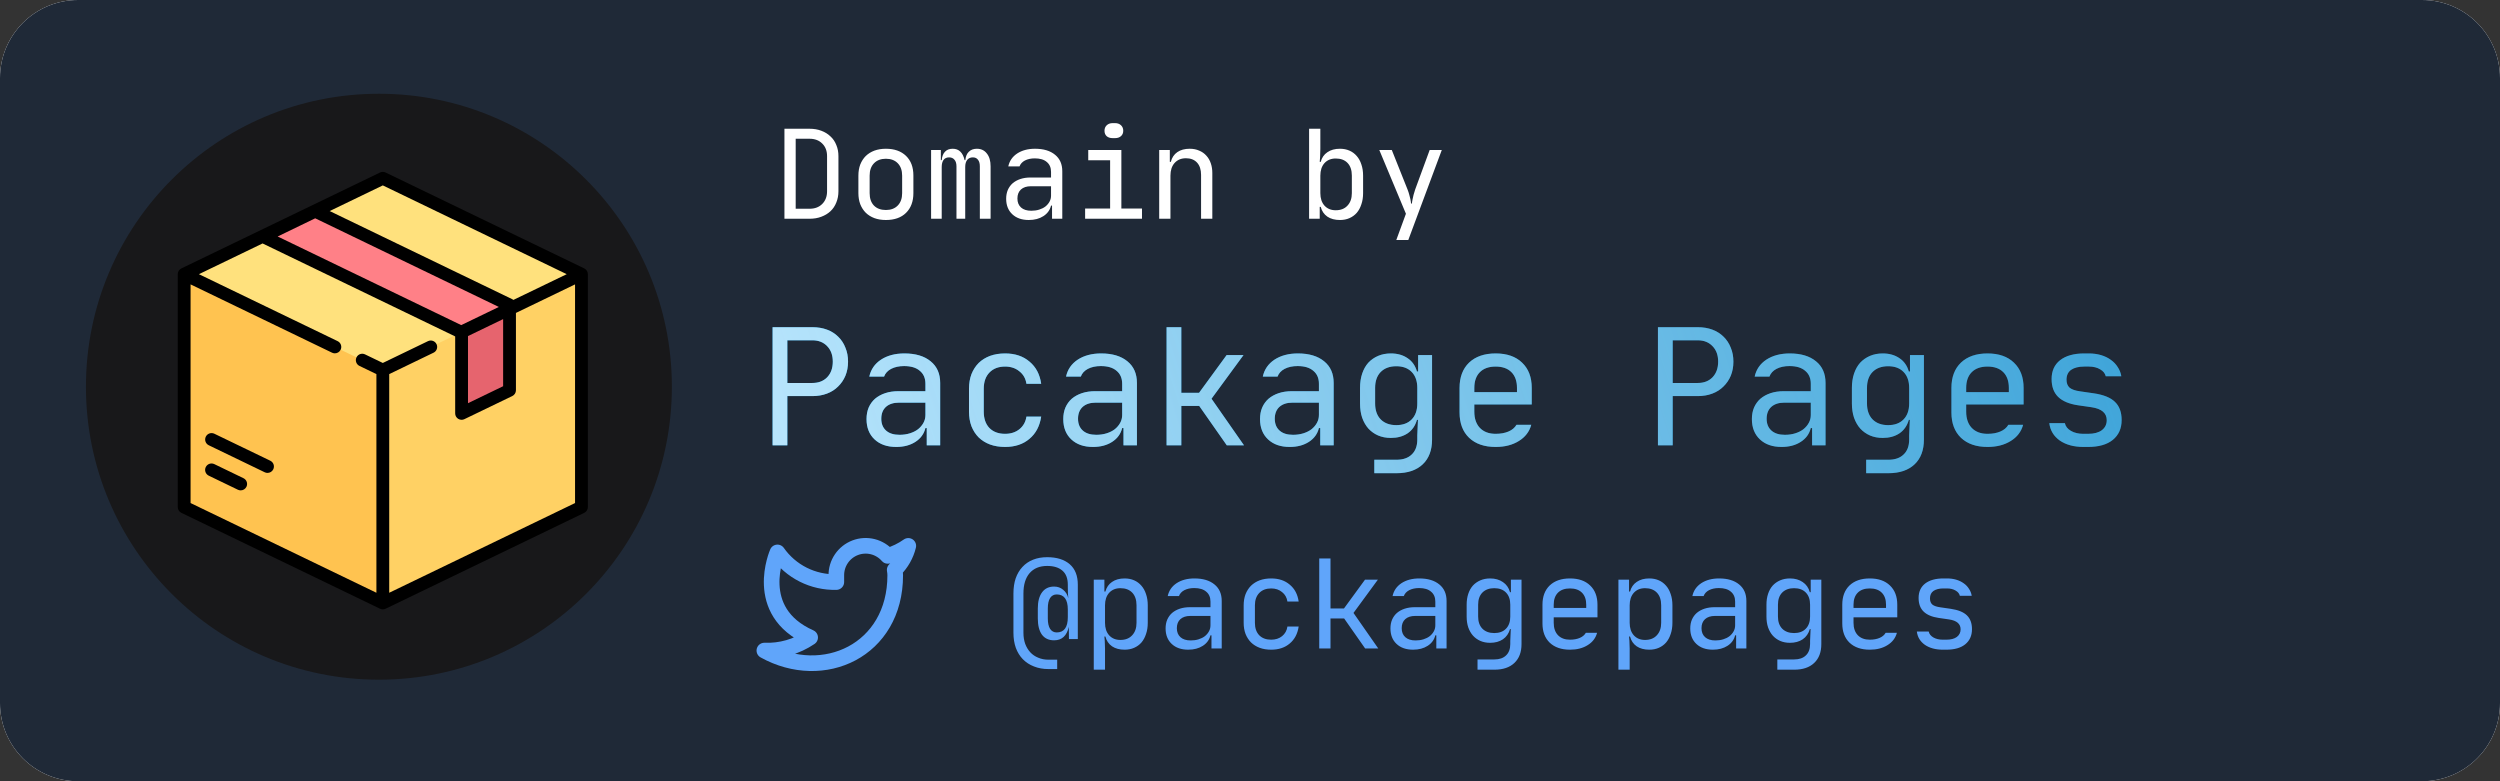 
<svg width="320" height="100" viewBox="0 0 320 100" fill="none" xmlns="http://www.w3.org/2000/svg">
    <rect x="0" y="0" width="320" height="100" fill="#333333" stroke="none"/>
    <path d="M310 0H10C4.477 0 0 4.477 0 10V90C0 95.523 4.477 100 10 100H310C315.523 100 320 95.523 320 90V10C320 4.477 315.523 0 310 0Z" fill="white"/>
    <path d="M310 0H10C4.477 0 0 4.477 0 10V90C0 95.523 4.477 100 10 100H310C315.523 100 320 95.523 320 90V10C320 4.477 315.523 0 310 0Z" fill="#1F2937"/>
    <path d="M103.993 41.88C104.679 41.88 105.302 41.985 105.862 42.195C106.422 42.405 106.898 42.706 107.29 43.098C107.696 43.49 108.004 43.959 108.214 44.505C108.438 45.037 108.55 45.632 108.55 46.29C108.55 46.948 108.438 47.55 108.214 48.096C107.99 48.628 107.675 49.09 107.269 49.482C106.877 49.874 106.401 50.175 105.841 50.385C105.281 50.595 104.665 50.7 103.993 50.7H100.78V57H98.89V41.88H103.993ZM100.78 49.02H103.993C104.777 49.02 105.407 48.775 105.883 48.285C106.359 47.781 106.597 47.116 106.597 46.29C106.597 45.464 106.359 44.806 105.883 44.316C105.407 43.812 104.777 43.56 103.993 43.56H100.78V49.02ZM110.915 53.64C110.915 53.094 111.006 52.604 111.188 52.17C111.384 51.722 111.657 51.344 112.007 51.036C112.371 50.728 112.805 50.49 113.309 50.322C113.813 50.154 114.38 50.07 115.01 50.07H118.454V49.125C118.454 48.411 118.216 47.858 117.74 47.466C117.278 47.06 116.606 46.857 115.724 46.857C115.08 46.857 114.527 46.976 114.065 47.214C113.617 47.452 113.316 47.781 113.162 48.201H111.272C111.468 47.291 111.965 46.57 112.763 46.038C113.575 45.506 114.576 45.24 115.766 45.24C117.194 45.24 118.314 45.576 119.126 46.248C119.938 46.906 120.344 47.83 120.344 49.02V57H118.622V54.795H118.454C118.272 55.537 117.845 56.125 117.173 56.559C116.501 56.993 115.682 57.21 114.716 57.21C113.554 57.21 112.63 56.888 111.944 56.244C111.258 55.6 110.915 54.732 110.915 53.64ZM112.805 53.598C112.805 54.242 113.008 54.746 113.414 55.11C113.82 55.474 114.394 55.656 115.136 55.656C115.612 55.656 116.053 55.593 116.459 55.467C116.865 55.341 117.215 55.166 117.509 54.942C117.803 54.704 118.034 54.431 118.202 54.123C118.37 53.815 118.454 53.479 118.454 53.115V51.54H115.052C114.352 51.54 113.799 51.722 113.393 52.086C113.001 52.45 112.805 52.954 112.805 53.598ZM128.652 57.21C127.938 57.21 127.294 57.105 126.72 56.895C126.16 56.685 125.677 56.384 125.271 55.992C124.879 55.6 124.571 55.124 124.347 54.564C124.137 54.004 124.032 53.381 124.032 52.695V49.755C124.032 49.069 124.137 48.446 124.347 47.886C124.571 47.326 124.879 46.85 125.271 46.458C125.677 46.066 126.16 45.765 126.72 45.555C127.294 45.345 127.938 45.24 128.652 45.24C129.926 45.24 130.969 45.59 131.781 46.29C132.607 46.976 133.104 47.921 133.272 49.125H131.382C131.284 48.453 130.983 47.921 130.479 47.529C129.989 47.123 129.38 46.92 128.652 46.92C127.812 46.92 127.147 47.172 126.657 47.676C126.167 48.18 125.922 48.873 125.922 49.755V52.695C125.922 53.577 126.16 54.27 126.636 54.774C127.126 55.278 127.798 55.53 128.652 55.53C129.38 55.53 129.989 55.334 130.479 54.942C130.983 54.536 131.284 53.997 131.382 53.325H133.272C133.09 54.543 132.586 55.495 131.76 56.181C130.948 56.867 129.912 57.21 128.652 57.21ZM136.098 53.64C136.098 53.094 136.189 52.604 136.371 52.17C136.567 51.722 136.84 51.344 137.19 51.036C137.554 50.728 137.988 50.49 138.492 50.322C138.996 50.154 139.563 50.07 140.193 50.07H143.637V49.125C143.637 48.411 143.399 47.858 142.923 47.466C142.461 47.06 141.789 46.857 140.907 46.857C140.263 46.857 139.71 46.976 139.248 47.214C138.8 47.452 138.499 47.781 138.345 48.201H136.455C136.651 47.291 137.148 46.57 137.946 46.038C138.758 45.506 139.759 45.24 140.949 45.24C142.377 45.24 143.497 45.576 144.309 46.248C145.121 46.906 145.527 47.83 145.527 49.02V57H143.805V54.795H143.637C143.455 55.537 143.028 56.125 142.356 56.559C141.684 56.993 140.865 57.21 139.899 57.21C138.737 57.21 137.813 56.888 137.127 56.244C136.441 55.6 136.098 54.732 136.098 53.64ZM137.988 53.598C137.988 54.242 138.191 54.746 138.597 55.11C139.003 55.474 139.577 55.656 140.319 55.656C140.795 55.656 141.236 55.593 141.642 55.467C142.048 55.341 142.398 55.166 142.692 54.942C142.986 54.704 143.217 54.431 143.385 54.123C143.553 53.815 143.637 53.479 143.637 53.115V51.54H140.235C139.535 51.54 138.982 51.722 138.576 52.086C138.184 52.45 137.988 52.954 137.988 53.598ZM149.32 41.88H151.21V50.28H153.478L157.006 45.45H159.169L155.074 51.036L159.232 57H157.027L153.499 51.96H151.21V57H149.32V41.88ZM161.282 53.64C161.282 53.094 161.373 52.604 161.555 52.17C161.751 51.722 162.024 51.344 162.374 51.036C162.738 50.728 163.172 50.49 163.676 50.322C164.18 50.154 164.747 50.07 165.377 50.07H168.821V49.125C168.821 48.411 168.583 47.858 168.107 47.466C167.645 47.06 166.973 46.857 166.091 46.857C165.447 46.857 164.894 46.976 164.432 47.214C163.984 47.452 163.683 47.781 163.529 48.201H161.639C161.835 47.291 162.332 46.57 163.13 46.038C163.942 45.506 164.943 45.24 166.133 45.24C167.561 45.24 168.681 45.576 169.493 46.248C170.305 46.906 170.711 47.83 170.711 49.02V57H168.989V54.795H168.821C168.639 55.537 168.212 56.125 167.54 56.559C166.868 56.993 166.049 57.21 165.083 57.21C163.921 57.21 162.997 56.888 162.311 56.244C161.625 55.6 161.282 54.732 161.282 53.64ZM163.172 53.598C163.172 54.242 163.375 54.746 163.781 55.11C164.187 55.474 164.761 55.656 165.503 55.656C165.979 55.656 166.42 55.593 166.826 55.467C167.232 55.341 167.582 55.166 167.876 54.942C168.17 54.704 168.401 54.431 168.569 54.123C168.737 53.815 168.821 53.479 168.821 53.115V51.54H165.419C164.719 51.54 164.166 51.722 163.76 52.086C163.368 52.45 163.172 52.954 163.172 53.598ZM174.084 49.65C174.084 48.978 174.175 48.369 174.357 47.823C174.539 47.277 174.798 46.815 175.134 46.437C175.484 46.059 175.904 45.765 176.394 45.555C176.884 45.345 177.43 45.24 178.032 45.24C178.872 45.24 179.586 45.443 180.174 45.849C180.762 46.241 181.161 46.808 181.371 47.55H181.518V45.45H183.303V56.265C183.303 57.623 182.904 58.68 182.106 59.436C181.308 60.192 180.188 60.57 178.746 60.57H175.911V58.848H178.746C179.586 58.848 180.237 58.624 180.699 58.176C181.175 57.728 181.413 57.091 181.413 56.265V55.74L181.497 53.745H181.371C181.161 54.487 180.762 55.061 180.174 55.467C179.586 55.859 178.872 56.055 178.032 56.055C177.43 56.055 176.884 55.95 176.394 55.74C175.918 55.53 175.505 55.236 175.155 54.858C174.819 54.48 174.553 54.018 174.357 53.472C174.175 52.926 174.084 52.317 174.084 51.645V49.65ZM176.016 51.645C176.016 52.513 176.254 53.192 176.73 53.682C177.22 54.172 177.885 54.417 178.725 54.417C179.565 54.417 180.223 54.172 180.699 53.682C181.175 53.192 181.413 52.513 181.413 51.645V49.65C181.413 48.782 181.175 48.103 180.699 47.613C180.223 47.123 179.565 46.878 178.725 46.878C177.885 46.878 177.22 47.123 176.73 47.613C176.254 48.103 176.016 48.782 176.016 49.65V51.645ZM186.823 49.65C186.823 48.278 187.229 47.2 188.041 46.416C188.867 45.632 190.001 45.24 191.443 45.24C192.885 45.24 194.012 45.632 194.824 46.416C195.65 47.2 196.063 48.278 196.063 49.65V51.771H188.713V52.695C188.713 53.577 188.951 54.27 189.427 54.774C189.917 55.278 190.589 55.53 191.443 55.53C192.073 55.53 192.619 55.432 193.081 55.236C193.543 55.04 193.886 54.753 194.11 54.375H196C195.762 55.257 195.23 55.95 194.404 56.454C193.592 56.958 192.605 57.21 191.443 57.21C190.001 57.21 188.867 56.818 188.041 56.034C187.229 55.25 186.823 54.172 186.823 52.8V49.65ZM188.713 50.196H194.173V49.65C194.173 48.782 193.935 48.11 193.459 47.634C192.983 47.158 192.311 46.92 191.443 46.92C190.575 46.92 189.903 47.158 189.427 47.634C188.951 48.11 188.713 48.782 188.713 49.65V50.196ZM217.319 41.88C218.005 41.88 218.628 41.985 219.188 42.195C219.748 42.405 220.224 42.706 220.616 43.098C221.022 43.49 221.33 43.959 221.54 44.505C221.764 45.037 221.876 45.632 221.876 46.29C221.876 46.948 221.764 47.55 221.54 48.096C221.316 48.628 221.001 49.09 220.595 49.482C220.203 49.874 219.727 50.175 219.167 50.385C218.607 50.595 217.991 50.7 217.319 50.7H214.106V57H212.216V41.88H217.319ZM214.106 49.02H217.319C218.103 49.02 218.733 48.775 219.209 48.285C219.685 47.781 219.923 47.116 219.923 46.29C219.923 45.464 219.685 44.806 219.209 44.316C218.733 43.812 218.103 43.56 217.319 43.56H214.106V49.02ZM224.241 53.64C224.241 53.094 224.332 52.604 224.514 52.17C224.71 51.722 224.983 51.344 225.333 51.036C225.697 50.728 226.131 50.49 226.635 50.322C227.139 50.154 227.706 50.07 228.336 50.07H231.78V49.125C231.78 48.411 231.542 47.858 231.066 47.466C230.604 47.06 229.932 46.857 229.05 46.857C228.406 46.857 227.853 46.976 227.391 47.214C226.943 47.452 226.642 47.781 226.488 48.201H224.598C224.794 47.291 225.291 46.57 226.089 46.038C226.901 45.506 227.902 45.24 229.092 45.24C230.52 45.24 231.64 45.576 232.452 46.248C233.264 46.906 233.67 47.83 233.67 49.02V57H231.948V54.795H231.78C231.598 55.537 231.171 56.125 230.499 56.559C229.827 56.993 229.008 57.21 228.042 57.21C226.88 57.21 225.956 56.888 225.27 56.244C224.584 55.6 224.241 54.732 224.241 53.64ZM226.131 53.598C226.131 54.242 226.334 54.746 226.74 55.11C227.146 55.474 227.72 55.656 228.462 55.656C228.938 55.656 229.379 55.593 229.785 55.467C230.191 55.341 230.541 55.166 230.835 54.942C231.129 54.704 231.36 54.431 231.528 54.123C231.696 53.815 231.78 53.479 231.78 53.115V51.54H228.378C227.678 51.54 227.125 51.722 226.719 52.086C226.327 52.45 226.131 52.954 226.131 53.598ZM237.043 49.65C237.043 48.978 237.134 48.369 237.316 47.823C237.498 47.277 237.757 46.815 238.093 46.437C238.443 46.059 238.863 45.765 239.353 45.555C239.843 45.345 240.389 45.24 240.991 45.24C241.831 45.24 242.545 45.443 243.133 45.849C243.721 46.241 244.12 46.808 244.33 47.55H244.477V45.45H246.262V56.265C246.262 57.623 245.863 58.68 245.065 59.436C244.267 60.192 243.147 60.57 241.705 60.57H238.87V58.848H241.705C242.545 58.848 243.196 58.624 243.658 58.176C244.134 57.728 244.372 57.091 244.372 56.265V55.74L244.456 53.745H244.33C244.12 54.487 243.721 55.061 243.133 55.467C242.545 55.859 241.831 56.055 240.991 56.055C240.389 56.055 239.843 55.95 239.353 55.74C238.877 55.53 238.464 55.236 238.114 54.858C237.778 54.48 237.512 54.018 237.316 53.472C237.134 52.926 237.043 52.317 237.043 51.645V49.65ZM238.975 51.645C238.975 52.513 239.213 53.192 239.689 53.682C240.179 54.172 240.844 54.417 241.684 54.417C242.524 54.417 243.182 54.172 243.658 53.682C244.134 53.192 244.372 52.513 244.372 51.645V49.65C244.372 48.782 244.134 48.103 243.658 47.613C243.182 47.123 242.524 46.878 241.684 46.878C240.844 46.878 240.179 47.123 239.689 47.613C239.213 48.103 238.975 48.782 238.975 49.65V51.645ZM249.782 49.65C249.782 48.278 250.188 47.2 251 46.416C251.826 45.632 252.96 45.24 254.402 45.24C255.844 45.24 256.971 45.632 257.783 46.416C258.609 47.2 259.022 48.278 259.022 49.65V51.771H251.672V52.695C251.672 53.577 251.91 54.27 252.386 54.774C252.876 55.278 253.548 55.53 254.402 55.53C255.032 55.53 255.578 55.432 256.04 55.236C256.502 55.04 256.845 54.753 257.069 54.375H258.959C258.721 55.257 258.189 55.95 257.363 56.454C256.551 56.958 255.564 57.21 254.402 57.21C252.96 57.21 251.826 56.818 251 56.034C250.188 55.25 249.782 54.172 249.782 52.8V49.65ZM251.672 50.196H257.132V49.65C257.132 48.782 256.894 48.11 256.418 47.634C255.942 47.158 255.27 46.92 254.402 46.92C253.534 46.92 252.862 47.158 252.386 47.634C251.91 48.11 251.672 48.782 251.672 49.65V50.196ZM262.31 54.165H264.305C264.389 54.571 264.648 54.9 265.082 55.152C265.516 55.404 266.048 55.53 266.678 55.53H267.266C268.022 55.53 268.61 55.376 269.03 55.068C269.45 54.746 269.66 54.319 269.66 53.787C269.66 52.877 269.016 52.324 267.728 52.128L265.985 51.876C264.851 51.708 264.004 51.351 263.444 50.805C262.884 50.259 262.604 49.496 262.604 48.516C262.604 47.48 262.968 46.675 263.696 46.101C264.438 45.527 265.467 45.24 266.783 45.24H267.371C267.931 45.24 268.449 45.31 268.925 45.45C269.401 45.59 269.821 45.793 270.185 46.059C270.549 46.311 270.843 46.619 271.067 46.983C271.305 47.333 271.459 47.725 271.529 48.159H269.534C269.45 47.795 269.212 47.501 268.82 47.277C268.428 47.039 267.945 46.92 267.371 46.92H266.783C266.069 46.92 265.509 47.06 265.103 47.34C264.711 47.62 264.515 48.04 264.515 48.6C264.515 49.048 264.648 49.391 264.914 49.629C265.194 49.853 265.642 50.007 266.258 50.091L268.001 50.343C269.247 50.525 270.15 50.889 270.71 51.435C271.284 51.981 271.571 52.758 271.571 53.766C271.571 54.844 271.193 55.691 270.437 56.307C269.695 56.909 268.638 57.21 267.266 57.21H266.678C265.46 57.21 264.452 56.937 263.654 56.391C262.87 55.831 262.422 55.089 262.31 54.165Z" fill="#0284C7"/>
    <path d="M103.993 41.88C104.679 41.88 105.302 41.985 105.862 42.195C106.422 42.405 106.898 42.706 107.29 43.098C107.696 43.49 108.004 43.959 108.214 44.505C108.438 45.037 108.55 45.632 108.55 46.29C108.55 46.948 108.438 47.55 108.214 48.096C107.99 48.628 107.675 49.09 107.269 49.482C106.877 49.874 106.401 50.175 105.841 50.385C105.281 50.595 104.665 50.7 103.993 50.7H100.78V57H98.89V41.88H103.993ZM100.78 49.02H103.993C104.777 49.02 105.407 48.775 105.883 48.285C106.359 47.781 106.597 47.116 106.597 46.29C106.597 45.464 106.359 44.806 105.883 44.316C105.407 43.812 104.777 43.56 103.993 43.56H100.78V49.02ZM110.915 53.64C110.915 53.094 111.006 52.604 111.188 52.17C111.384 51.722 111.657 51.344 112.007 51.036C112.371 50.728 112.805 50.49 113.309 50.322C113.813 50.154 114.38 50.07 115.01 50.07H118.454V49.125C118.454 48.411 118.216 47.858 117.74 47.466C117.278 47.06 116.606 46.857 115.724 46.857C115.08 46.857 114.527 46.976 114.065 47.214C113.617 47.452 113.316 47.781 113.162 48.201H111.272C111.468 47.291 111.965 46.57 112.763 46.038C113.575 45.506 114.576 45.24 115.766 45.24C117.194 45.24 118.314 45.576 119.126 46.248C119.938 46.906 120.344 47.83 120.344 49.02V57H118.622V54.795H118.454C118.272 55.537 117.845 56.125 117.173 56.559C116.501 56.993 115.682 57.21 114.716 57.21C113.554 57.21 112.63 56.888 111.944 56.244C111.258 55.6 110.915 54.732 110.915 53.64ZM112.805 53.598C112.805 54.242 113.008 54.746 113.414 55.11C113.82 55.474 114.394 55.656 115.136 55.656C115.612 55.656 116.053 55.593 116.459 55.467C116.865 55.341 117.215 55.166 117.509 54.942C117.803 54.704 118.034 54.431 118.202 54.123C118.37 53.815 118.454 53.479 118.454 53.115V51.54H115.052C114.352 51.54 113.799 51.722 113.393 52.086C113.001 52.45 112.805 52.954 112.805 53.598ZM128.652 57.21C127.938 57.21 127.294 57.105 126.72 56.895C126.16 56.685 125.677 56.384 125.271 55.992C124.879 55.6 124.571 55.124 124.347 54.564C124.137 54.004 124.032 53.381 124.032 52.695V49.755C124.032 49.069 124.137 48.446 124.347 47.886C124.571 47.326 124.879 46.85 125.271 46.458C125.677 46.066 126.16 45.765 126.72 45.555C127.294 45.345 127.938 45.24 128.652 45.24C129.926 45.24 130.969 45.59 131.781 46.29C132.607 46.976 133.104 47.921 133.272 49.125H131.382C131.284 48.453 130.983 47.921 130.479 47.529C129.989 47.123 129.38 46.92 128.652 46.92C127.812 46.92 127.147 47.172 126.657 47.676C126.167 48.18 125.922 48.873 125.922 49.755V52.695C125.922 53.577 126.16 54.27 126.636 54.774C127.126 55.278 127.798 55.53 128.652 55.53C129.38 55.53 129.989 55.334 130.479 54.942C130.983 54.536 131.284 53.997 131.382 53.325H133.272C133.09 54.543 132.586 55.495 131.76 56.181C130.948 56.867 129.912 57.21 128.652 57.21ZM136.098 53.64C136.098 53.094 136.189 52.604 136.371 52.17C136.567 51.722 136.84 51.344 137.19 51.036C137.554 50.728 137.988 50.49 138.492 50.322C138.996 50.154 139.563 50.07 140.193 50.07H143.637V49.125C143.637 48.411 143.399 47.858 142.923 47.466C142.461 47.06 141.789 46.857 140.907 46.857C140.263 46.857 139.71 46.976 139.248 47.214C138.8 47.452 138.499 47.781 138.345 48.201H136.455C136.651 47.291 137.148 46.57 137.946 46.038C138.758 45.506 139.759 45.24 140.949 45.24C142.377 45.24 143.497 45.576 144.309 46.248C145.121 46.906 145.527 47.83 145.527 49.02V57H143.805V54.795H143.637C143.455 55.537 143.028 56.125 142.356 56.559C141.684 56.993 140.865 57.21 139.899 57.21C138.737 57.21 137.813 56.888 137.127 56.244C136.441 55.6 136.098 54.732 136.098 53.64ZM137.988 53.598C137.988 54.242 138.191 54.746 138.597 55.11C139.003 55.474 139.577 55.656 140.319 55.656C140.795 55.656 141.236 55.593 141.642 55.467C142.048 55.341 142.398 55.166 142.692 54.942C142.986 54.704 143.217 54.431 143.385 54.123C143.553 53.815 143.637 53.479 143.637 53.115V51.54H140.235C139.535 51.54 138.982 51.722 138.576 52.086C138.184 52.45 137.988 52.954 137.988 53.598ZM149.32 41.88H151.21V50.28H153.478L157.006 45.45H159.169L155.074 51.036L159.232 57H157.027L153.499 51.96H151.21V57H149.32V41.88ZM161.282 53.64C161.282 53.094 161.373 52.604 161.555 52.17C161.751 51.722 162.024 51.344 162.374 51.036C162.738 50.728 163.172 50.49 163.676 50.322C164.18 50.154 164.747 50.07 165.377 50.07H168.821V49.125C168.821 48.411 168.583 47.858 168.107 47.466C167.645 47.06 166.973 46.857 166.091 46.857C165.447 46.857 164.894 46.976 164.432 47.214C163.984 47.452 163.683 47.781 163.529 48.201H161.639C161.835 47.291 162.332 46.57 163.13 46.038C163.942 45.506 164.943 45.24 166.133 45.24C167.561 45.24 168.681 45.576 169.493 46.248C170.305 46.906 170.711 47.83 170.711 49.02V57H168.989V54.795H168.821C168.639 55.537 168.212 56.125 167.54 56.559C166.868 56.993 166.049 57.21 165.083 57.21C163.921 57.21 162.997 56.888 162.311 56.244C161.625 55.6 161.282 54.732 161.282 53.64ZM163.172 53.598C163.172 54.242 163.375 54.746 163.781 55.11C164.187 55.474 164.761 55.656 165.503 55.656C165.979 55.656 166.42 55.593 166.826 55.467C167.232 55.341 167.582 55.166 167.876 54.942C168.17 54.704 168.401 54.431 168.569 54.123C168.737 53.815 168.821 53.479 168.821 53.115V51.54H165.419C164.719 51.54 164.166 51.722 163.76 52.086C163.368 52.45 163.172 52.954 163.172 53.598ZM174.084 49.65C174.084 48.978 174.175 48.369 174.357 47.823C174.539 47.277 174.798 46.815 175.134 46.437C175.484 46.059 175.904 45.765 176.394 45.555C176.884 45.345 177.43 45.24 178.032 45.24C178.872 45.24 179.586 45.443 180.174 45.849C180.762 46.241 181.161 46.808 181.371 47.55H181.518V45.45H183.303V56.265C183.303 57.623 182.904 58.68 182.106 59.436C181.308 60.192 180.188 60.57 178.746 60.57H175.911V58.848H178.746C179.586 58.848 180.237 58.624 180.699 58.176C181.175 57.728 181.413 57.091 181.413 56.265V55.74L181.497 53.745H181.371C181.161 54.487 180.762 55.061 180.174 55.467C179.586 55.859 178.872 56.055 178.032 56.055C177.43 56.055 176.884 55.95 176.394 55.74C175.918 55.53 175.505 55.236 175.155 54.858C174.819 54.48 174.553 54.018 174.357 53.472C174.175 52.926 174.084 52.317 174.084 51.645V49.65ZM176.016 51.645C176.016 52.513 176.254 53.192 176.73 53.682C177.22 54.172 177.885 54.417 178.725 54.417C179.565 54.417 180.223 54.172 180.699 53.682C181.175 53.192 181.413 52.513 181.413 51.645V49.65C181.413 48.782 181.175 48.103 180.699 47.613C180.223 47.123 179.565 46.878 178.725 46.878C177.885 46.878 177.22 47.123 176.73 47.613C176.254 48.103 176.016 48.782 176.016 49.65V51.645ZM186.823 49.65C186.823 48.278 187.229 47.2 188.041 46.416C188.867 45.632 190.001 45.24 191.443 45.24C192.885 45.24 194.012 45.632 194.824 46.416C195.65 47.2 196.063 48.278 196.063 49.65V51.771H188.713V52.695C188.713 53.577 188.951 54.27 189.427 54.774C189.917 55.278 190.589 55.53 191.443 55.53C192.073 55.53 192.619 55.432 193.081 55.236C193.543 55.04 193.886 54.753 194.11 54.375H196C195.762 55.257 195.23 55.95 194.404 56.454C193.592 56.958 192.605 57.21 191.443 57.21C190.001 57.21 188.867 56.818 188.041 56.034C187.229 55.25 186.823 54.172 186.823 52.8V49.65ZM188.713 50.196H194.173V49.65C194.173 48.782 193.935 48.11 193.459 47.634C192.983 47.158 192.311 46.92 191.443 46.92C190.575 46.92 189.903 47.158 189.427 47.634C188.951 48.11 188.713 48.782 188.713 49.65V50.196ZM217.319 41.88C218.005 41.88 218.628 41.985 219.188 42.195C219.748 42.405 220.224 42.706 220.616 43.098C221.022 43.49 221.33 43.959 221.54 44.505C221.764 45.037 221.876 45.632 221.876 46.29C221.876 46.948 221.764 47.55 221.54 48.096C221.316 48.628 221.001 49.09 220.595 49.482C220.203 49.874 219.727 50.175 219.167 50.385C218.607 50.595 217.991 50.7 217.319 50.7H214.106V57H212.216V41.88H217.319ZM214.106 49.02H217.319C218.103 49.02 218.733 48.775 219.209 48.285C219.685 47.781 219.923 47.116 219.923 46.29C219.923 45.464 219.685 44.806 219.209 44.316C218.733 43.812 218.103 43.56 217.319 43.56H214.106V49.02ZM224.241 53.64C224.241 53.094 224.332 52.604 224.514 52.17C224.71 51.722 224.983 51.344 225.333 51.036C225.697 50.728 226.131 50.49 226.635 50.322C227.139 50.154 227.706 50.07 228.336 50.07H231.78V49.125C231.78 48.411 231.542 47.858 231.066 47.466C230.604 47.06 229.932 46.857 229.05 46.857C228.406 46.857 227.853 46.976 227.391 47.214C226.943 47.452 226.642 47.781 226.488 48.201H224.598C224.794 47.291 225.291 46.57 226.089 46.038C226.901 45.506 227.902 45.24 229.092 45.24C230.52 45.24 231.64 45.576 232.452 46.248C233.264 46.906 233.67 47.83 233.67 49.02V57H231.948V54.795H231.78C231.598 55.537 231.171 56.125 230.499 56.559C229.827 56.993 229.008 57.21 228.042 57.21C226.88 57.21 225.956 56.888 225.27 56.244C224.584 55.6 224.241 54.732 224.241 53.64ZM226.131 53.598C226.131 54.242 226.334 54.746 226.74 55.11C227.146 55.474 227.72 55.656 228.462 55.656C228.938 55.656 229.379 55.593 229.785 55.467C230.191 55.341 230.541 55.166 230.835 54.942C231.129 54.704 231.36 54.431 231.528 54.123C231.696 53.815 231.78 53.479 231.78 53.115V51.54H228.378C227.678 51.54 227.125 51.722 226.719 52.086C226.327 52.45 226.131 52.954 226.131 53.598ZM237.043 49.65C237.043 48.978 237.134 48.369 237.316 47.823C237.498 47.277 237.757 46.815 238.093 46.437C238.443 46.059 238.863 45.765 239.353 45.555C239.843 45.345 240.389 45.24 240.991 45.24C241.831 45.24 242.545 45.443 243.133 45.849C243.721 46.241 244.12 46.808 244.33 47.55H244.477V45.45H246.262V56.265C246.262 57.623 245.863 58.68 245.065 59.436C244.267 60.192 243.147 60.57 241.705 60.57H238.87V58.848H241.705C242.545 58.848 243.196 58.624 243.658 58.176C244.134 57.728 244.372 57.091 244.372 56.265V55.74L244.456 53.745H244.33C244.12 54.487 243.721 55.061 243.133 55.467C242.545 55.859 241.831 56.055 240.991 56.055C240.389 56.055 239.843 55.95 239.353 55.74C238.877 55.53 238.464 55.236 238.114 54.858C237.778 54.48 237.512 54.018 237.316 53.472C237.134 52.926 237.043 52.317 237.043 51.645V49.65ZM238.975 51.645C238.975 52.513 239.213 53.192 239.689 53.682C240.179 54.172 240.844 54.417 241.684 54.417C242.524 54.417 243.182 54.172 243.658 53.682C244.134 53.192 244.372 52.513 244.372 51.645V49.65C244.372 48.782 244.134 48.103 243.658 47.613C243.182 47.123 242.524 46.878 241.684 46.878C240.844 46.878 240.179 47.123 239.689 47.613C239.213 48.103 238.975 48.782 238.975 49.65V51.645ZM249.782 49.65C249.782 48.278 250.188 47.2 251 46.416C251.826 45.632 252.96 45.24 254.402 45.24C255.844 45.24 256.971 45.632 257.783 46.416C258.609 47.2 259.022 48.278 259.022 49.65V51.771H251.672V52.695C251.672 53.577 251.91 54.27 252.386 54.774C252.876 55.278 253.548 55.53 254.402 55.53C255.032 55.53 255.578 55.432 256.04 55.236C256.502 55.04 256.845 54.753 257.069 54.375H258.959C258.721 55.257 258.189 55.95 257.363 56.454C256.551 56.958 255.564 57.21 254.402 57.21C252.96 57.21 251.826 56.818 251 56.034C250.188 55.25 249.782 54.172 249.782 52.8V49.65ZM251.672 50.196H257.132V49.65C257.132 48.782 256.894 48.11 256.418 47.634C255.942 47.158 255.27 46.92 254.402 46.92C253.534 46.92 252.862 47.158 252.386 47.634C251.91 48.11 251.672 48.782 251.672 49.65V50.196ZM262.31 54.165H264.305C264.389 54.571 264.648 54.9 265.082 55.152C265.516 55.404 266.048 55.53 266.678 55.53H267.266C268.022 55.53 268.61 55.376 269.03 55.068C269.45 54.746 269.66 54.319 269.66 53.787C269.66 52.877 269.016 52.324 267.728 52.128L265.985 51.876C264.851 51.708 264.004 51.351 263.444 50.805C262.884 50.259 262.604 49.496 262.604 48.516C262.604 47.48 262.968 46.675 263.696 46.101C264.438 45.527 265.467 45.24 266.783 45.24H267.371C267.931 45.24 268.449 45.31 268.925 45.45C269.401 45.59 269.821 45.793 270.185 46.059C270.549 46.311 270.843 46.619 271.067 46.983C271.305 47.333 271.459 47.725 271.529 48.159H269.534C269.45 47.795 269.212 47.501 268.82 47.277C268.428 47.039 267.945 46.92 267.371 46.92H266.783C266.069 46.92 265.509 47.06 265.103 47.34C264.711 47.62 264.515 48.04 264.515 48.6C264.515 49.048 264.648 49.391 264.914 49.629C265.194 49.853 265.642 50.007 266.258 50.091L268.001 50.343C269.247 50.525 270.15 50.889 270.71 51.435C271.284 51.981 271.571 52.758 271.571 53.766C271.571 54.844 271.193 55.691 270.437 56.307C269.695 56.909 268.638 57.21 267.266 57.21H266.678C265.46 57.21 264.452 56.937 263.654 56.391C262.87 55.831 262.422 55.089 262.31 54.165Z" fill="url(#paint0_linear)"/>
    <path d="M100.408 16.48H103.624C104.179 16.48 104.68 16.565 105.128 16.736C105.587 16.907 105.976 17.147 106.296 17.456C106.627 17.755 106.877 18.123 107.048 18.56C107.229 18.987 107.32 19.461 107.32 19.984V24.48C107.32 25.003 107.229 25.483 107.048 25.92C106.877 26.357 106.627 26.731 106.296 27.04C105.976 27.339 105.587 27.573 105.128 27.744C104.68 27.915 104.179 28 103.624 28H100.408V16.48ZM101.848 26.72H103.624C104.296 26.72 104.835 26.517 105.24 26.112C105.656 25.696 105.864 25.152 105.864 24.48V19.984C105.864 19.312 105.656 18.773 105.24 18.368C104.835 17.963 104.296 17.76 103.624 17.76H101.848V26.72ZM113.394 28.16C112.85 28.16 112.359 28.08 111.922 27.92C111.495 27.76 111.127 27.531 110.818 27.232C110.519 26.933 110.284 26.571 110.114 26.144C109.954 25.717 109.874 25.243 109.874 24.72V22.48C109.874 21.947 109.954 21.472 110.114 21.056C110.284 20.629 110.519 20.267 110.818 19.968C111.127 19.669 111.495 19.44 111.922 19.28C112.359 19.12 112.85 19.04 113.394 19.04C114.482 19.04 115.34 19.344 115.97 19.952C116.599 20.56 116.914 21.397 116.914 22.464V24.72C116.914 25.787 116.599 26.629 115.97 27.248C115.351 27.856 114.492 28.16 113.394 28.16ZM111.314 24.72C111.314 25.392 111.495 25.92 111.858 26.304C112.231 26.688 112.743 26.88 113.394 26.88C114.034 26.88 114.54 26.688 114.914 26.304C115.287 25.92 115.474 25.392 115.474 24.72V22.48C115.474 21.808 115.287 21.28 114.914 20.896C114.54 20.512 114.034 20.32 113.394 20.32C112.754 20.32 112.247 20.512 111.874 20.896C111.5 21.28 111.314 21.808 111.314 22.48V24.72ZM119.18 28V19.2H120.428V20.496H120.539C120.582 20.027 120.721 19.669 120.956 19.424C121.19 19.168 121.521 19.04 121.948 19.04C122.737 19.04 123.244 19.525 123.468 20.496H123.564C123.606 20.027 123.756 19.669 124.012 19.424C124.268 19.168 124.609 19.04 125.036 19.04C125.58 19.04 126.006 19.243 126.316 19.648C126.636 20.043 126.796 20.592 126.796 21.296V28H125.42V21.296C125.42 20.923 125.34 20.64 125.18 20.448C125.03 20.245 124.812 20.144 124.524 20.144C124.214 20.144 123.974 20.251 123.804 20.464C123.633 20.677 123.548 20.981 123.548 21.376V28H122.428V21.296C122.428 20.923 122.342 20.64 122.172 20.448C122.012 20.245 121.782 20.144 121.484 20.144C121.174 20.144 120.94 20.251 120.78 20.464C120.62 20.677 120.539 20.981 120.539 21.376V28H119.18ZM128.789 25.44C128.789 25.024 128.859 24.651 128.997 24.32C129.147 23.979 129.355 23.691 129.621 23.456C129.899 23.221 130.229 23.04 130.613 22.912C130.997 22.784 131.429 22.72 131.909 22.72H134.533V22C134.533 21.456 134.352 21.035 133.989 20.736C133.637 20.427 133.125 20.272 132.453 20.272C131.963 20.272 131.541 20.363 131.189 20.544C130.848 20.725 130.619 20.976 130.501 21.296H129.061C129.211 20.603 129.589 20.053 130.197 19.648C130.816 19.243 131.579 19.04 132.485 19.04C133.573 19.04 134.427 19.296 135.045 19.808C135.664 20.309 135.973 21.013 135.973 21.92V28H134.661V26.32H134.533C134.395 26.885 134.069 27.333 133.557 27.664C133.045 27.995 132.421 28.16 131.685 28.16C130.8 28.16 130.096 27.915 129.573 27.424C129.051 26.933 128.789 26.272 128.789 25.44ZM130.229 25.408C130.229 25.899 130.384 26.283 130.693 26.56C131.003 26.837 131.44 26.976 132.005 26.976C132.368 26.976 132.704 26.928 133.013 26.832C133.323 26.736 133.589 26.603 133.813 26.432C134.037 26.251 134.213 26.043 134.341 25.808C134.469 25.573 134.533 25.317 134.533 25.04V23.84H131.941C131.408 23.84 130.987 23.979 130.677 24.256C130.379 24.533 130.229 24.917 130.229 25.408ZM138.895 28V26.688H142.095V20.512H139.295V19.2H143.535V26.688H146.175V28H138.895ZM142.415 15.76H142.735C143.044 15.76 143.295 15.851 143.487 16.032C143.679 16.213 143.775 16.448 143.775 16.736C143.775 17.024 143.679 17.253 143.487 17.424C143.295 17.595 143.044 17.68 142.735 17.68H142.415C142.106 17.68 141.855 17.6 141.663 17.44C141.471 17.269 141.375 17.035 141.375 16.736C141.375 16.448 141.471 16.213 141.663 16.032C141.855 15.851 142.106 15.76 142.415 15.76ZM148.377 19.2H149.737V20.72H149.865C150.003 20.176 150.281 19.76 150.697 19.472C151.113 19.184 151.641 19.04 152.281 19.04C152.739 19.04 153.145 19.12 153.497 19.28C153.859 19.429 154.163 19.643 154.409 19.92C154.665 20.197 154.857 20.528 154.985 20.912C155.113 21.285 155.177 21.696 155.177 22.144V28H153.737V22.384C153.737 21.712 153.566 21.189 153.225 20.816C152.883 20.443 152.409 20.256 151.801 20.256C151.193 20.256 150.707 20.459 150.345 20.864C149.993 21.259 149.817 21.797 149.817 22.48V28H148.377V19.2ZM167.564 16.48H169.004V19.04C169.004 19.189 168.999 19.365 168.988 19.568C168.988 19.76 168.983 19.941 168.972 20.112C168.951 20.315 168.935 20.517 168.924 20.72H169.052C169.191 20.187 169.474 19.776 169.9 19.488C170.327 19.189 170.866 19.04 171.516 19.04C171.964 19.04 172.37 19.12 172.732 19.28C173.095 19.44 173.404 19.669 173.66 19.968C173.916 20.256 174.114 20.613 174.252 21.04C174.402 21.467 174.476 21.947 174.476 22.48V24.72C174.476 25.253 174.402 25.733 174.252 26.16C174.114 26.587 173.916 26.949 173.66 27.248C173.404 27.536 173.095 27.76 172.732 27.92C172.37 28.08 171.964 28.16 171.516 28.16C170.866 28.16 170.327 28.016 169.9 27.728C169.474 27.429 169.191 27.013 169.052 26.48H168.924V28H167.564V16.48ZM169.004 24.72C169.004 25.392 169.18 25.925 169.532 26.32C169.895 26.715 170.375 26.912 170.972 26.912C171.612 26.912 172.114 26.715 172.476 26.32C172.85 25.925 173.036 25.392 173.036 24.72V22.48C173.036 21.787 172.855 21.248 172.492 20.864C172.13 20.48 171.623 20.288 170.972 20.288C170.375 20.288 169.895 20.485 169.532 20.88C169.18 21.275 169.004 21.808 169.004 22.48V24.72ZM176.55 19.2H178.15L180.166 24.256C180.262 24.501 180.337 24.731 180.39 24.944C180.454 25.157 180.502 25.344 180.534 25.504C180.577 25.707 180.603 25.888 180.614 26.048H180.726C180.737 25.888 180.763 25.712 180.806 25.52C180.838 25.349 180.881 25.157 180.934 24.944C180.987 24.731 181.057 24.501 181.142 24.256L182.998 19.2H184.55L180.262 30.72H178.726L179.958 27.36L176.55 19.2Z" fill="white"/>
    <path d="M129.72 81V75.96C129.72 75.235 129.816 74.589 130.008 74.024C130.211 73.448 130.499 72.963 130.872 72.568C131.245 72.163 131.699 71.853 132.232 71.64C132.765 71.427 133.368 71.32 134.04 71.32C135.267 71.32 136.227 71.619 136.92 72.216C137.613 72.813 137.96 73.688 137.96 74.84V81.8H136.824L136.808 80.232C136.552 81.384 135.923 81.96 134.92 81.96C134.248 81.96 133.731 81.72 133.368 81.24C133.016 80.749 132.84 80.056 132.84 79.16V77.88C132.84 76.995 133.021 76.307 133.384 75.816C133.747 75.325 134.259 75.08 134.92 75.08C135.379 75.08 135.768 75.219 136.088 75.496C136.419 75.763 136.637 76.12 136.744 76.568C136.733 76.429 136.717 76.232 136.696 75.976C136.685 75.72 136.68 75.448 136.68 75.16V74.84C136.68 74.029 136.445 73.427 135.976 73.032C135.517 72.637 134.872 72.44 134.04 72.44C133.069 72.44 132.317 72.749 131.784 73.368C131.261 73.976 131 74.84 131 75.96V81C131 81.512 131.075 81.981 131.224 82.408C131.384 82.835 131.603 83.197 131.88 83.496C132.157 83.795 132.493 84.024 132.888 84.184C133.283 84.355 133.72 84.44 134.2 84.44H135.32V85.64H134.2C133.517 85.64 132.899 85.528 132.344 85.304C131.789 85.091 131.315 84.781 130.92 84.376C130.536 83.981 130.237 83.496 130.024 82.92C129.821 82.344 129.72 81.704 129.72 81ZM134.12 77.88V79.16C134.12 79.736 134.216 80.179 134.408 80.488C134.611 80.797 134.893 80.952 135.256 80.952C136.205 80.952 136.68 80.301 136.68 79V78.024C136.68 76.733 136.205 76.088 135.256 76.088C134.893 76.088 134.611 76.243 134.408 76.552C134.216 76.861 134.12 77.304 134.12 77.88ZM140.002 74.2H141.362V75.72H141.49C141.628 75.187 141.911 74.776 142.338 74.488C142.764 74.189 143.303 74.04 143.954 74.04C144.402 74.04 144.807 74.12 145.17 74.28C145.532 74.44 145.842 74.669 146.098 74.968C146.354 75.256 146.551 75.613 146.69 76.04C146.839 76.467 146.914 76.947 146.914 77.48V79.72C146.914 80.253 146.839 80.733 146.69 81.16C146.551 81.587 146.354 81.949 146.098 82.248C145.842 82.536 145.532 82.76 145.17 82.92C144.807 83.08 144.402 83.16 143.954 83.16C143.303 83.16 142.764 83.016 142.338 82.728C141.911 82.429 141.628 82.013 141.49 81.48H141.362C141.372 81.661 141.388 81.843 141.41 82.024C141.42 82.184 141.426 82.349 141.426 82.52C141.436 82.691 141.442 82.851 141.442 83V85.72H140.002V74.2ZM141.442 77.48V79.72C141.442 80.392 141.618 80.925 141.97 81.32C142.332 81.715 142.812 81.912 143.41 81.912C144.05 81.912 144.551 81.715 144.914 81.32C145.287 80.925 145.474 80.392 145.474 79.72V77.48C145.474 76.787 145.292 76.248 144.93 75.864C144.567 75.48 144.06 75.288 143.41 75.288C142.812 75.288 142.332 75.485 141.97 75.88C141.618 76.275 141.442 76.808 141.442 77.48ZM149.196 80.44C149.196 80.024 149.265 79.651 149.404 79.32C149.553 78.979 149.761 78.691 150.028 78.456C150.305 78.221 150.636 78.04 151.02 77.912C151.404 77.784 151.836 77.72 152.316 77.72H154.94V77C154.94 76.456 154.758 76.035 154.396 75.736C154.044 75.427 153.532 75.272 152.86 75.272C152.369 75.272 151.948 75.363 151.596 75.544C151.254 75.725 151.025 75.976 150.908 76.296H149.468C149.617 75.603 149.996 75.053 150.604 74.648C151.222 74.243 151.985 74.04 152.891 74.04C153.98 74.04 154.833 74.296 155.452 74.808C156.07 75.309 156.38 76.013 156.38 76.92V83H155.068V81.32H154.94C154.801 81.885 154.476 82.333 153.964 82.664C153.452 82.995 152.828 83.16 152.092 83.16C151.206 83.16 150.502 82.915 149.98 82.424C149.457 81.933 149.196 81.272 149.196 80.44ZM150.636 80.408C150.636 80.899 150.79 81.283 151.1 81.56C151.409 81.837 151.846 81.976 152.411 81.976C152.774 81.976 153.11 81.928 153.42 81.832C153.729 81.736 153.996 81.603 154.22 81.432C154.444 81.251 154.62 81.043 154.748 80.808C154.876 80.573 154.94 80.317 154.94 80.04V78.84H152.348C151.814 78.84 151.393 78.979 151.084 79.256C150.785 79.533 150.636 79.917 150.636 80.408ZM162.709 83.16C162.165 83.16 161.675 83.08 161.237 82.92C160.811 82.76 160.443 82.531 160.133 82.232C159.835 81.933 159.6 81.571 159.429 81.144C159.269 80.717 159.189 80.243 159.189 79.72V77.48C159.189 76.957 159.269 76.483 159.429 76.056C159.6 75.629 159.835 75.267 160.133 74.968C160.443 74.669 160.811 74.44 161.237 74.28C161.675 74.12 162.165 74.04 162.709 74.04C163.68 74.04 164.475 74.307 165.093 74.84C165.723 75.363 166.101 76.083 166.229 77H164.789C164.715 76.488 164.485 76.083 164.101 75.784C163.728 75.475 163.264 75.32 162.709 75.32C162.069 75.32 161.563 75.512 161.189 75.896C160.816 76.28 160.629 76.808 160.629 77.48V79.72C160.629 80.392 160.811 80.92 161.173 81.304C161.547 81.688 162.059 81.88 162.709 81.88C163.264 81.88 163.728 81.731 164.101 81.432C164.485 81.123 164.715 80.712 164.789 80.2H166.229C166.091 81.128 165.707 81.853 165.077 82.376C164.459 82.899 163.669 83.16 162.709 83.16ZM168.863 71.48H170.303V77.88H172.031L174.719 74.2H176.367L173.247 78.456L176.415 83H174.735L172.047 79.16H170.303V83H168.863V71.48ZM177.977 80.44C177.977 80.024 178.046 79.651 178.185 79.32C178.334 78.979 178.542 78.691 178.809 78.456C179.086 78.221 179.417 78.04 179.801 77.912C180.185 77.784 180.617 77.72 181.097 77.72H183.721V77C183.721 76.456 183.539 76.035 183.177 75.736C182.825 75.427 182.313 75.272 181.641 75.272C181.15 75.272 180.729 75.363 180.377 75.544C180.035 75.725 179.806 75.976 179.689 76.296H178.249C178.398 75.603 178.777 75.053 179.385 74.648C180.003 74.243 180.766 74.04 181.673 74.04C182.761 74.04 183.614 74.296 184.233 74.808C184.851 75.309 185.161 76.013 185.161 76.92V83H183.849V81.32H183.721C183.582 81.885 183.257 82.333 182.745 82.664C182.233 82.995 181.609 83.16 180.873 83.16C179.987 83.16 179.283 82.915 178.761 82.424C178.238 81.933 177.977 81.272 177.977 80.44ZM179.417 80.408C179.417 80.899 179.571 81.283 179.881 81.56C180.19 81.837 180.627 81.976 181.193 81.976C181.555 81.976 181.891 81.928 182.201 81.832C182.51 81.736 182.777 81.603 183.001 81.432C183.225 81.251 183.401 81.043 183.529 80.808C183.657 80.573 183.721 80.317 183.721 80.04V78.84H181.129C180.595 78.84 180.174 78.979 179.865 79.256C179.566 79.533 179.417 79.917 179.417 80.408ZM187.731 77.4C187.731 76.888 187.8 76.424 187.939 76.008C188.077 75.592 188.275 75.24 188.531 74.952C188.797 74.664 189.117 74.44 189.491 74.28C189.864 74.12 190.28 74.04 190.739 74.04C191.379 74.04 191.923 74.195 192.371 74.504C192.819 74.803 193.123 75.235 193.283 75.8H193.395V74.2H194.755V82.44C194.755 83.475 194.451 84.28 193.843 84.856C193.235 85.432 192.381 85.72 191.283 85.72H189.123V84.408H191.283C191.923 84.408 192.419 84.237 192.771 83.896C193.133 83.555 193.315 83.069 193.315 82.44V82.04L193.379 80.52H193.283C193.123 81.085 192.819 81.523 192.371 81.832C191.923 82.131 191.379 82.28 190.739 82.28C190.28 82.28 189.864 82.2 189.491 82.04C189.128 81.88 188.813 81.656 188.547 81.368C188.291 81.08 188.088 80.728 187.939 80.312C187.8 79.896 187.731 79.432 187.731 78.92V77.4ZM189.203 78.92C189.203 79.581 189.384 80.099 189.747 80.472C190.12 80.845 190.627 81.032 191.266 81.032C191.907 81.032 192.408 80.845 192.771 80.472C193.133 80.099 193.315 79.581 193.315 78.92V77.4C193.315 76.739 193.133 76.221 192.771 75.848C192.408 75.475 191.907 75.288 191.266 75.288C190.627 75.288 190.12 75.475 189.747 75.848C189.384 76.221 189.203 76.739 189.203 77.4V78.92ZM197.436 77.4C197.436 76.355 197.746 75.533 198.364 74.936C198.994 74.339 199.858 74.04 200.956 74.04C202.055 74.04 202.914 74.339 203.532 74.936C204.162 75.533 204.476 76.355 204.476 77.4V79.016H198.876V79.72C198.876 80.392 199.058 80.92 199.42 81.304C199.794 81.688 200.306 81.88 200.956 81.88C201.436 81.88 201.852 81.805 202.204 81.656C202.556 81.507 202.818 81.288 202.988 81H204.428C204.247 81.672 203.842 82.2 203.212 82.584C202.594 82.968 201.842 83.16 200.956 83.16C199.858 83.16 198.994 82.861 198.364 82.264C197.746 81.667 197.436 80.845 197.436 79.8V77.4ZM198.876 77.816H203.036V77.4C203.036 76.739 202.855 76.227 202.492 75.864C202.13 75.501 201.618 75.32 200.956 75.32C200.295 75.32 199.783 75.501 199.42 75.864C199.058 76.227 198.876 76.739 198.876 77.4V77.816ZM207.158 74.2H208.518V75.72H208.646C208.785 75.187 209.067 74.776 209.494 74.488C209.921 74.189 210.459 74.04 211.11 74.04C211.558 74.04 211.963 74.12 212.326 74.28C212.689 74.44 212.998 74.669 213.254 74.968C213.51 75.256 213.707 75.613 213.846 76.04C213.995 76.467 214.07 76.947 214.07 77.48V79.72C214.07 80.253 213.995 80.733 213.846 81.16C213.707 81.587 213.51 81.949 213.254 82.248C212.998 82.536 212.689 82.76 212.326 82.92C211.963 83.08 211.558 83.16 211.11 83.16C210.459 83.16 209.921 83.016 209.494 82.728C209.067 82.429 208.785 82.013 208.646 81.48H208.518C208.529 81.661 208.545 81.843 208.566 82.024C208.577 82.184 208.582 82.349 208.582 82.52C208.593 82.691 208.598 82.851 208.598 83V85.72H207.158V74.2ZM208.598 77.48V79.72C208.598 80.392 208.774 80.925 209.126 81.32C209.489 81.715 209.969 81.912 210.566 81.912C211.206 81.912 211.707 81.715 212.07 81.32C212.443 80.925 212.63 80.392 212.63 79.72V77.48C212.63 76.787 212.449 76.248 212.086 75.864C211.723 75.48 211.217 75.288 210.566 75.288C209.969 75.288 209.489 75.485 209.126 75.88C208.774 76.275 208.598 76.808 208.598 77.48ZM216.352 80.44C216.352 80.024 216.421 79.651 216.56 79.32C216.709 78.979 216.917 78.691 217.184 78.456C217.461 78.221 217.792 78.04 218.176 77.912C218.56 77.784 218.992 77.72 219.472 77.72H222.096V77C222.096 76.456 221.914 76.035 221.552 75.736C221.2 75.427 220.688 75.272 220.016 75.272C219.525 75.272 219.104 75.363 218.752 75.544C218.41 75.725 218.181 75.976 218.064 76.296H216.624C216.773 75.603 217.152 75.053 217.76 74.648C218.378 74.243 219.141 74.04 220.048 74.04C221.136 74.04 221.989 74.296 222.608 74.808C223.226 75.309 223.536 76.013 223.536 76.92V83H222.224V81.32H222.096C221.957 81.885 221.632 82.333 221.12 82.664C220.608 82.995 219.984 83.16 219.248 83.16C218.362 83.16 217.658 82.915 217.136 82.424C216.613 81.933 216.352 81.272 216.352 80.44ZM217.792 80.408C217.792 80.899 217.946 81.283 218.256 81.56C218.565 81.837 219.002 81.976 219.568 81.976C219.93 81.976 220.266 81.928 220.576 81.832C220.885 81.736 221.152 81.603 221.376 81.432C221.6 81.251 221.776 81.043 221.904 80.808C222.032 80.573 222.096 80.317 222.096 80.04V78.84H219.504C218.97 78.84 218.549 78.979 218.24 79.256C217.941 79.533 217.792 79.917 217.792 80.408ZM226.106 77.4C226.106 76.888 226.175 76.424 226.314 76.008C226.452 75.592 226.65 75.24 226.906 74.952C227.172 74.664 227.492 74.44 227.866 74.28C228.239 74.12 228.655 74.04 229.114 74.04C229.754 74.04 230.298 74.195 230.746 74.504C231.194 74.803 231.498 75.235 231.658 75.8H231.77V74.2H233.13V82.44C233.13 83.475 232.826 84.28 232.218 84.856C231.61 85.432 230.756 85.72 229.658 85.72H227.498V84.408H229.658C230.298 84.408 230.794 84.237 231.146 83.896C231.508 83.555 231.69 83.069 231.69 82.44V82.04L231.754 80.52H231.658C231.498 81.085 231.194 81.523 230.746 81.832C230.298 82.131 229.754 82.28 229.114 82.28C228.655 82.28 228.239 82.2 227.866 82.04C227.503 81.88 227.188 81.656 226.922 81.368C226.666 81.08 226.463 80.728 226.314 80.312C226.175 79.896 226.106 79.432 226.106 78.92V77.4ZM227.578 78.92C227.578 79.581 227.759 80.099 228.122 80.472C228.495 80.845 229.002 81.032 229.641 81.032C230.282 81.032 230.783 80.845 231.146 80.472C231.508 80.099 231.69 79.581 231.69 78.92V77.4C231.69 76.739 231.508 76.221 231.146 75.848C230.783 75.475 230.282 75.288 229.641 75.288C229.002 75.288 228.495 75.475 228.122 75.848C227.759 76.221 227.578 76.739 227.578 77.4V78.92ZM235.811 77.4C235.811 76.355 236.121 75.533 236.739 74.936C237.369 74.339 238.233 74.04 239.331 74.04C240.43 74.04 241.289 74.339 241.907 74.936C242.537 75.533 242.851 76.355 242.851 77.4V79.016H237.251V79.72C237.251 80.392 237.433 80.92 237.795 81.304C238.169 81.688 238.681 81.88 239.331 81.88C239.811 81.88 240.227 81.805 240.579 81.656C240.931 81.507 241.193 81.288 241.363 81H242.803C242.622 81.672 242.217 82.2 241.587 82.584C240.969 82.968 240.217 83.16 239.331 83.16C238.233 83.16 237.369 82.861 236.739 82.264C236.121 81.667 235.811 80.845 235.811 79.8V77.4ZM237.251 77.816H241.411V77.4C241.411 76.739 241.23 76.227 240.867 75.864C240.505 75.501 239.993 75.32 239.331 75.32C238.67 75.32 238.158 75.501 237.795 75.864C237.433 76.227 237.251 76.739 237.251 77.4V77.816ZM245.357 80.84H246.877C246.941 81.149 247.138 81.4 247.469 81.592C247.8 81.784 248.205 81.88 248.685 81.88H249.133C249.709 81.88 250.157 81.763 250.477 81.528C250.797 81.283 250.957 80.957 250.957 80.552C250.957 79.859 250.466 79.437 249.485 79.288L248.157 79.096C247.293 78.968 246.648 78.696 246.221 78.28C245.794 77.864 245.581 77.283 245.581 76.536C245.581 75.747 245.858 75.133 246.413 74.696C246.978 74.259 247.762 74.04 248.765 74.04H249.213C249.64 74.04 250.034 74.093 250.397 74.2C250.76 74.307 251.08 74.461 251.357 74.664C251.634 74.856 251.858 75.091 252.029 75.368C252.21 75.635 252.328 75.933 252.381 76.264H250.861C250.797 75.987 250.616 75.763 250.317 75.592C250.018 75.411 249.65 75.32 249.213 75.32H248.765C248.221 75.32 247.794 75.427 247.485 75.64C247.186 75.853 247.037 76.173 247.037 76.6C247.037 76.941 247.138 77.203 247.341 77.384C247.554 77.555 247.896 77.672 248.365 77.736L249.693 77.928C250.642 78.067 251.33 78.344 251.757 78.76C252.194 79.176 252.413 79.768 252.413 80.536C252.413 81.357 252.125 82.003 251.549 82.472C250.984 82.931 250.178 83.16 249.133 83.16H248.685C247.757 83.16 246.989 82.952 246.381 82.536C245.784 82.109 245.442 81.544 245.357 80.84Z" fill="#60A5FA"/>
    <path d="M116.263 69.872C115.461 70.437 114.573 70.87 113.633 71.153C113.129 70.573 112.458 70.162 111.713 69.975C110.967 69.789 110.182 69.836 109.464 70.11C108.746 70.384 108.129 70.872 107.698 71.508C107.266 72.144 107.04 72.897 107.05 73.666V74.503C105.578 74.541 104.12 74.215 102.805 73.553C101.49 72.891 100.359 71.914 99.513 70.709C99.513 70.709 96.162 78.247 103.7 81.597C101.975 82.768 99.921 83.355 97.838 83.272C105.375 87.46 114.588 83.272 114.588 73.641C114.587 73.407 114.565 73.174 114.521 72.945C115.376 72.102 115.979 71.038 116.263 69.872Z" stroke="#60A5FA" stroke-width="2" stroke-linecap="round" stroke-linejoin="round"/>
    <path d="M48.5 87C69.211 87 86 70.211 86 49.5C86 28.789 69.211 12 48.5 12C27.789 12 11 28.789 11 49.5C11 70.211 27.789 87 48.5 87Z" fill="#18181A"/>
    <path d="M48.238 23.188L24.069 34.856C23.766 35.002 23.574 35.309 23.574 35.645V64.355C23.574 64.691 23.766 64.998 24.069 65.144L48.238 76.812C48.719 77.044 49.281 77.044 49.762 76.812L73.931 65.144C74.234 64.998 74.426 64.691 74.426 64.355V35.645C74.426 35.309 74.234 35.002 73.931 34.856L49.762 23.188C49.281 22.956 48.719 22.956 48.238 23.188Z" fill="#FFE17D"/>
    <path d="M23.72 35.165C23.627 35.306 23.574 35.471 23.574 35.645V64.355C23.574 64.691 23.766 64.998 24.069 65.144L48.238 76.812C48.478 76.928 48.739 76.986 49 76.986V47.37L23.72 35.165Z" fill="#FFC350"/>
    <path d="M74.28 35.165C74.373 35.306 74.426 35.471 74.426 35.645V64.355C74.426 64.691 74.234 64.998 73.931 65.144L49.762 76.812C49.522 76.928 49.261 76.986 49 76.986V47.37L74.28 35.165Z" fill="#FFD164"/>
    <path d="M65.713 39.287L40.344 27.031L33.657 30.273L59.083 42.547L65.713 39.287Z" fill="#FF8087"/>
    <path d="M59.083 42.547V52.057C59.083 52.38 59.421 52.592 59.712 52.451L65.218 49.793C65.521 49.647 65.713 49.34 65.713 49.004V39.287L59.083 42.547Z" fill="#E6646E"/>
    <path d="M74.783 34.356L49.357 22.082C49.131 21.973 48.869 21.973 48.643 22.082L23.217 34.356C22.934 34.493 22.753 34.78 22.753 35.095V64.905C22.753 65.22 22.934 65.507 23.217 65.644L48.643 77.918C48.756 77.973 48.878 78 49 78C49.122 78 49.244 77.973 49.357 77.918L74.783 65.644C75.066 65.507 75.246 65.22 75.246 64.905V35.095C75.246 34.78 75.066 34.493 74.783 34.356ZM49 23.731L72.539 35.095L65.716 38.389C65.673 38.356 65.627 38.326 65.577 38.302L42.197 27.015L49 23.731ZM40.345 27.943L63.85 39.29L59.036 41.614L35.54 30.271L40.345 27.943ZM59.903 43.017L64.4 40.846V49.437L59.903 51.608V43.017ZM49.82 75.873V47.885L55.494 45.145C55.902 44.949 56.073 44.458 55.876 44.05C55.679 43.642 55.189 43.471 54.781 43.668L49 46.459L46.725 45.361C46.317 45.163 45.827 45.335 45.63 45.743C45.433 46.151 45.604 46.641 46.012 46.838L48.18 47.885V75.873L24.394 64.39V36.402L42.507 45.146C42.622 45.201 42.743 45.227 42.863 45.227C43.168 45.227 43.461 45.057 43.602 44.764C43.799 44.356 43.628 43.865 43.22 43.668L25.461 35.095L33.61 31.161L58.251 43.057C58.255 43.062 58.259 43.066 58.263 43.071V52.915C58.263 53.197 58.408 53.46 58.647 53.61C58.78 53.693 58.931 53.735 59.083 53.735C59.205 53.735 59.327 53.708 59.44 53.654L65.577 50.691C65.86 50.554 66.04 50.267 66.04 49.952V40.054L73.606 36.402V64.39L49.82 75.873Z" fill="black"/>
    <path d="M31.164 61.209L27.433 59.407C27.024 59.21 26.534 59.382 26.337 59.789C26.14 60.197 26.311 60.688 26.719 60.885L30.45 62.686C30.565 62.742 30.687 62.768 30.806 62.768C31.111 62.768 31.404 62.597 31.546 62.304C31.743 61.896 31.572 61.406 31.164 61.209Z" fill="black"/>
    <path d="M34.598 58.973L27.438 55.517C27.029 55.32 26.539 55.491 26.342 55.899C26.145 56.307 26.316 56.797 26.724 56.994L33.885 60.451C34 60.506 34.121 60.533 34.241 60.533C34.546 60.533 34.839 60.362 34.98 60.069C35.177 59.661 35.006 59.17 34.598 58.973Z" fill="black"/>
    <defs>
        <linearGradient id="paint0_linear" x1="70.632" y1="44.893" x2="333.853" y2="-41.682" gradientUnits="userSpaceOnUse">
            <stop offset="0.073" stop-color="#BAE6FD"/>
            <stop offset="1" stop-color="#BAE6FD" stop-opacity="0"/>
        </linearGradient>
    </defs>
</svg>
